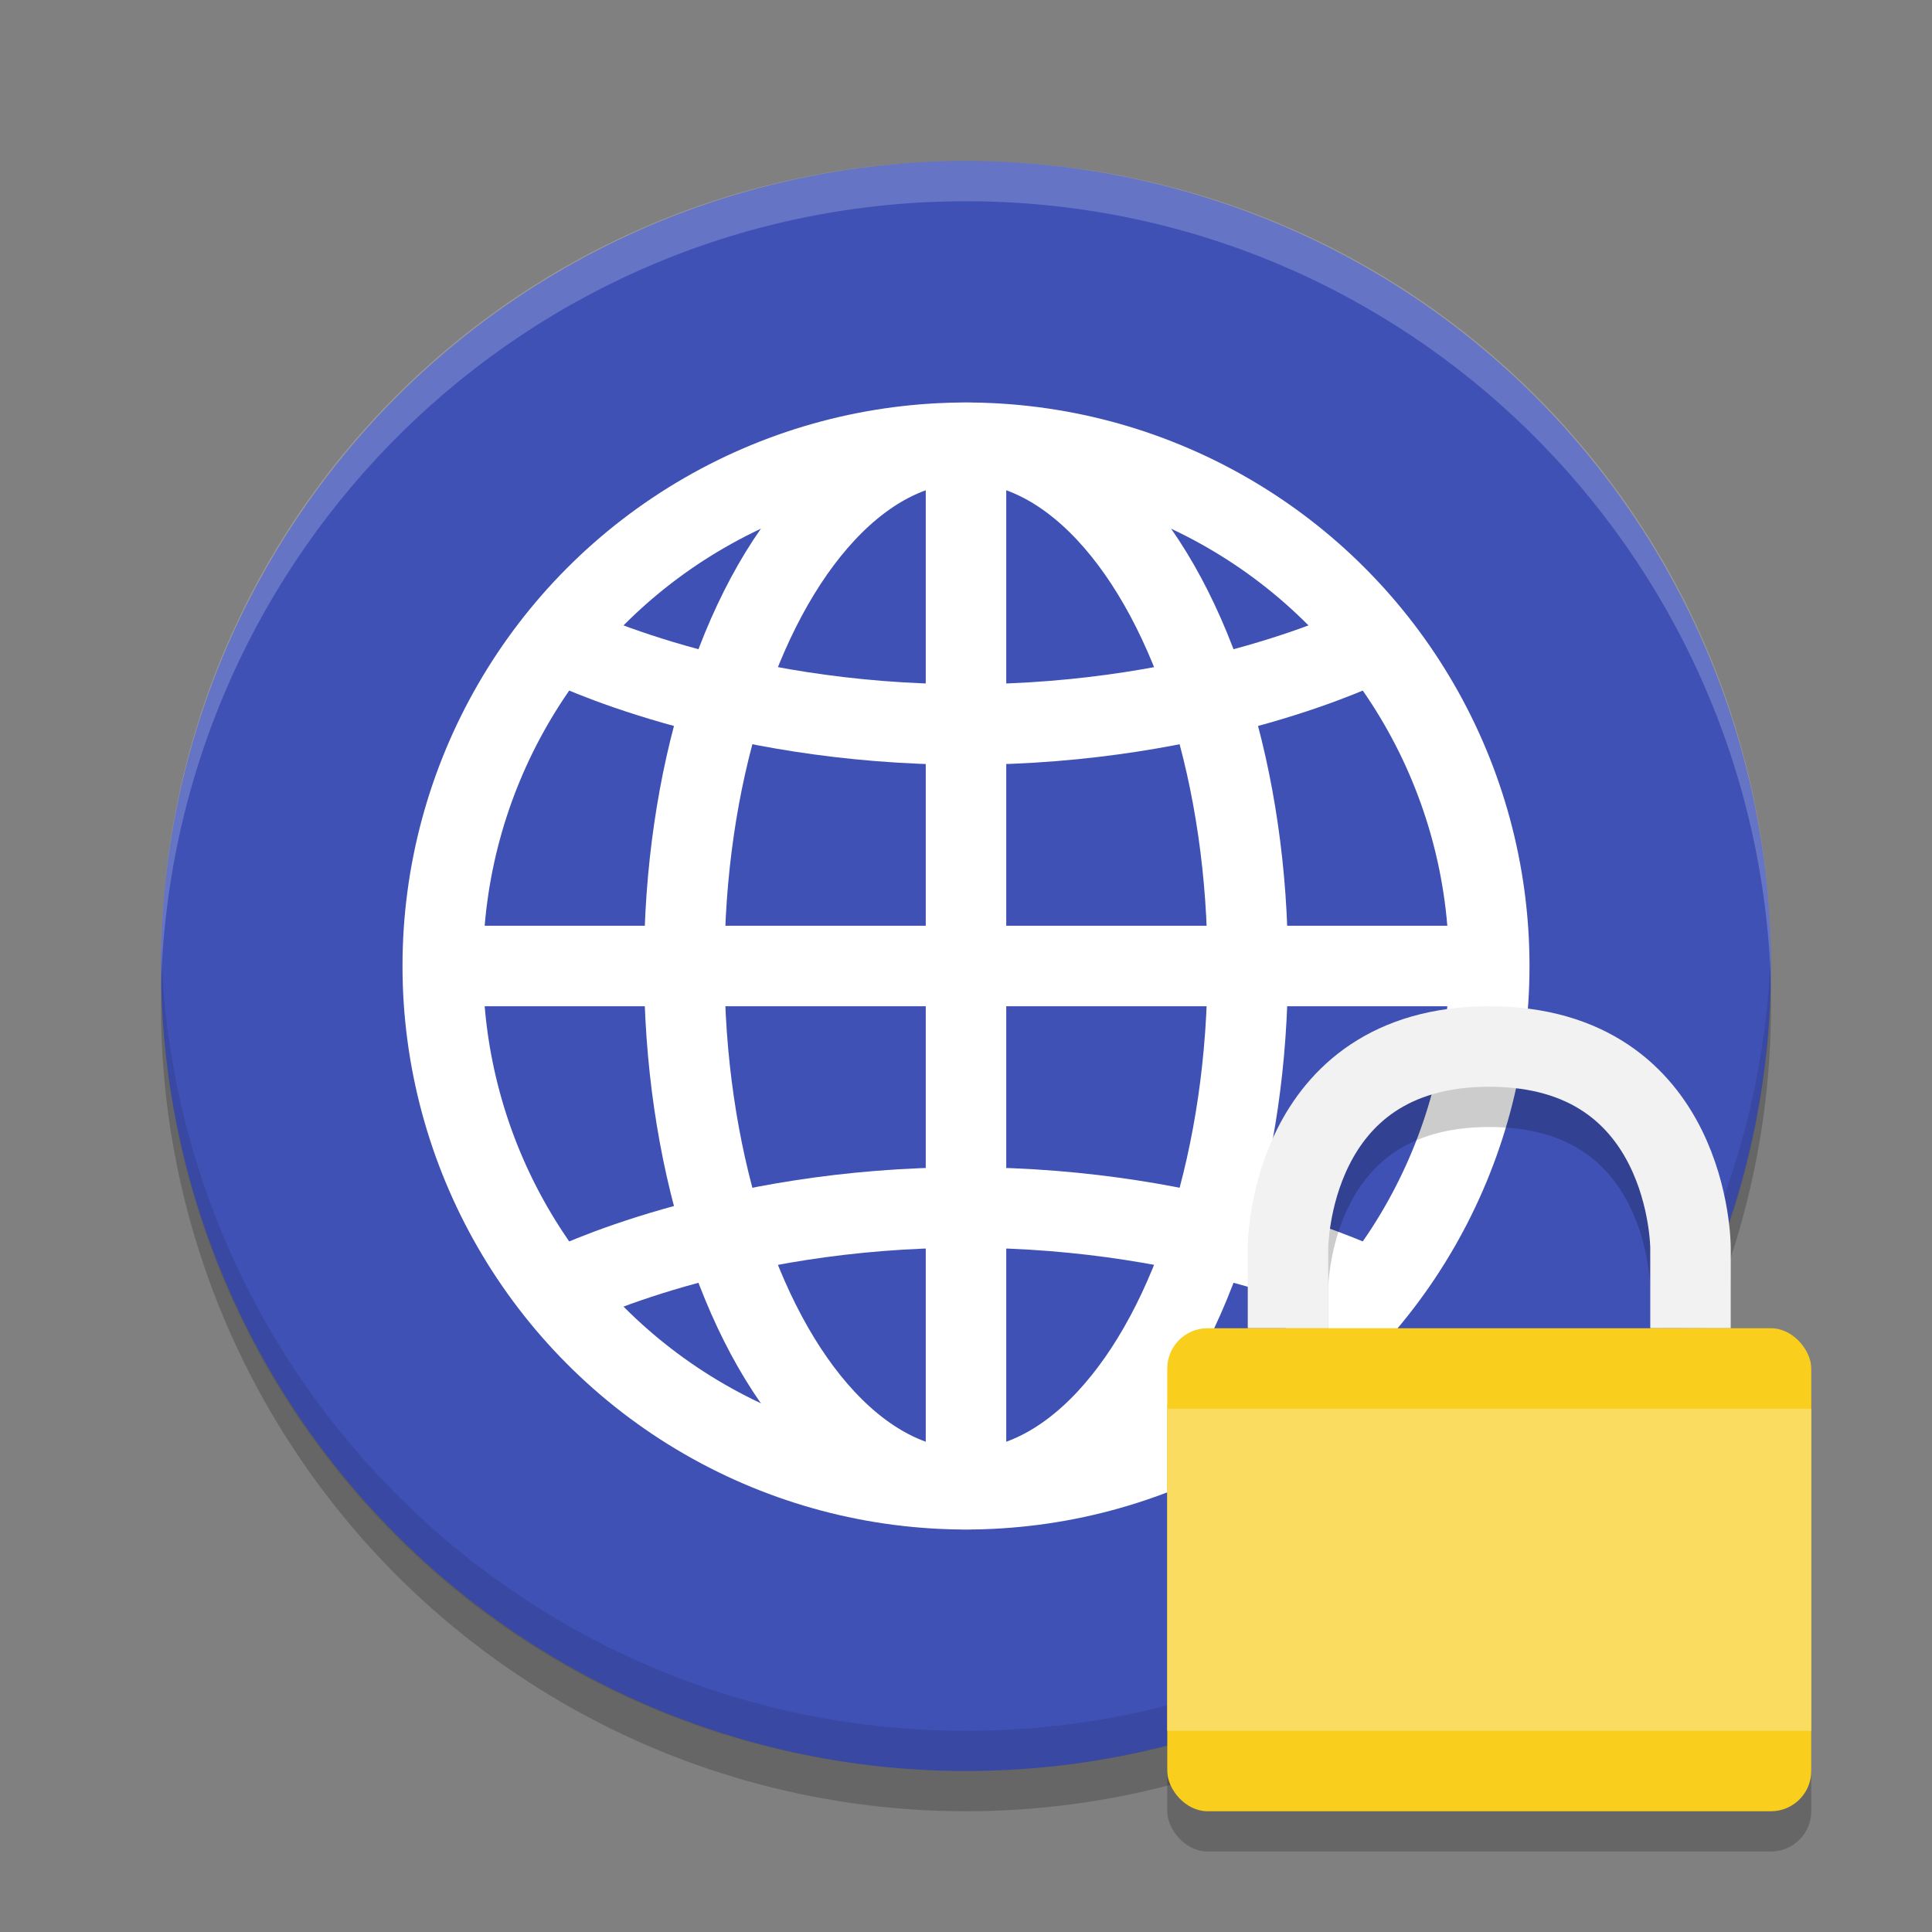 <svg viewBox="0 0 48 48"><rect x="0" y="0" width="48" height="48" fill="#808080" stroke="none"/><circle cx="24" cy="25" opacity=".2" r="20"/><circle cx="24" cy="24" fill="#3f51b5" r="20"/><g fill="none" stroke="#fff" stroke-width="2"><circle cx="24" cy="24" r="13"/><path d="m14 16s4 2 10 2 10-2 10-2"/><path d="m11 24h26"/><path d="m34 32s-4-2-10-2-10 2-10 2"/><path d="m24 11v26"/><ellipse cx="24" cy="24" rx="7" ry="13"/></g><path d="m24 4c-11.1 0-20 8.9-20 20v .5c.3-10.8 9.1-19.5 20-19.5s19.7 8.7 20 19.5c0-.2 0-.3 0-.5 0-11.1-8.9-20-20-20z" fill="#fff" opacity=".2"/><path d="m24 44c-11.1 0-20-8.9-20-20 0-.2 0-.3 0-.5.3 10.8 9.1 19.5 20 19.5s19.7-8.7 20-19.5v.5c0 11.1-8.9 20-20 20z" opacity=".1"/><g opacity=".2"><rect height="12" rx="1" width="16" x="29" y="34"/><path d="m32 34v-2s0-5 5-5 5 5 5 5v2" fill="none" stroke="#000" stroke-width="2"/></g><path d="m32 33v-2s0-5 5-5 5 5 5 5v2" fill="none" stroke="#f2f2f2" stroke-width="2"/><rect fill="#f9ce1d" height="12" rx="1" width="16" x="29" y="33"/><path d="m29 35h16v8h-16z" fill="#fadd60"/></svg>